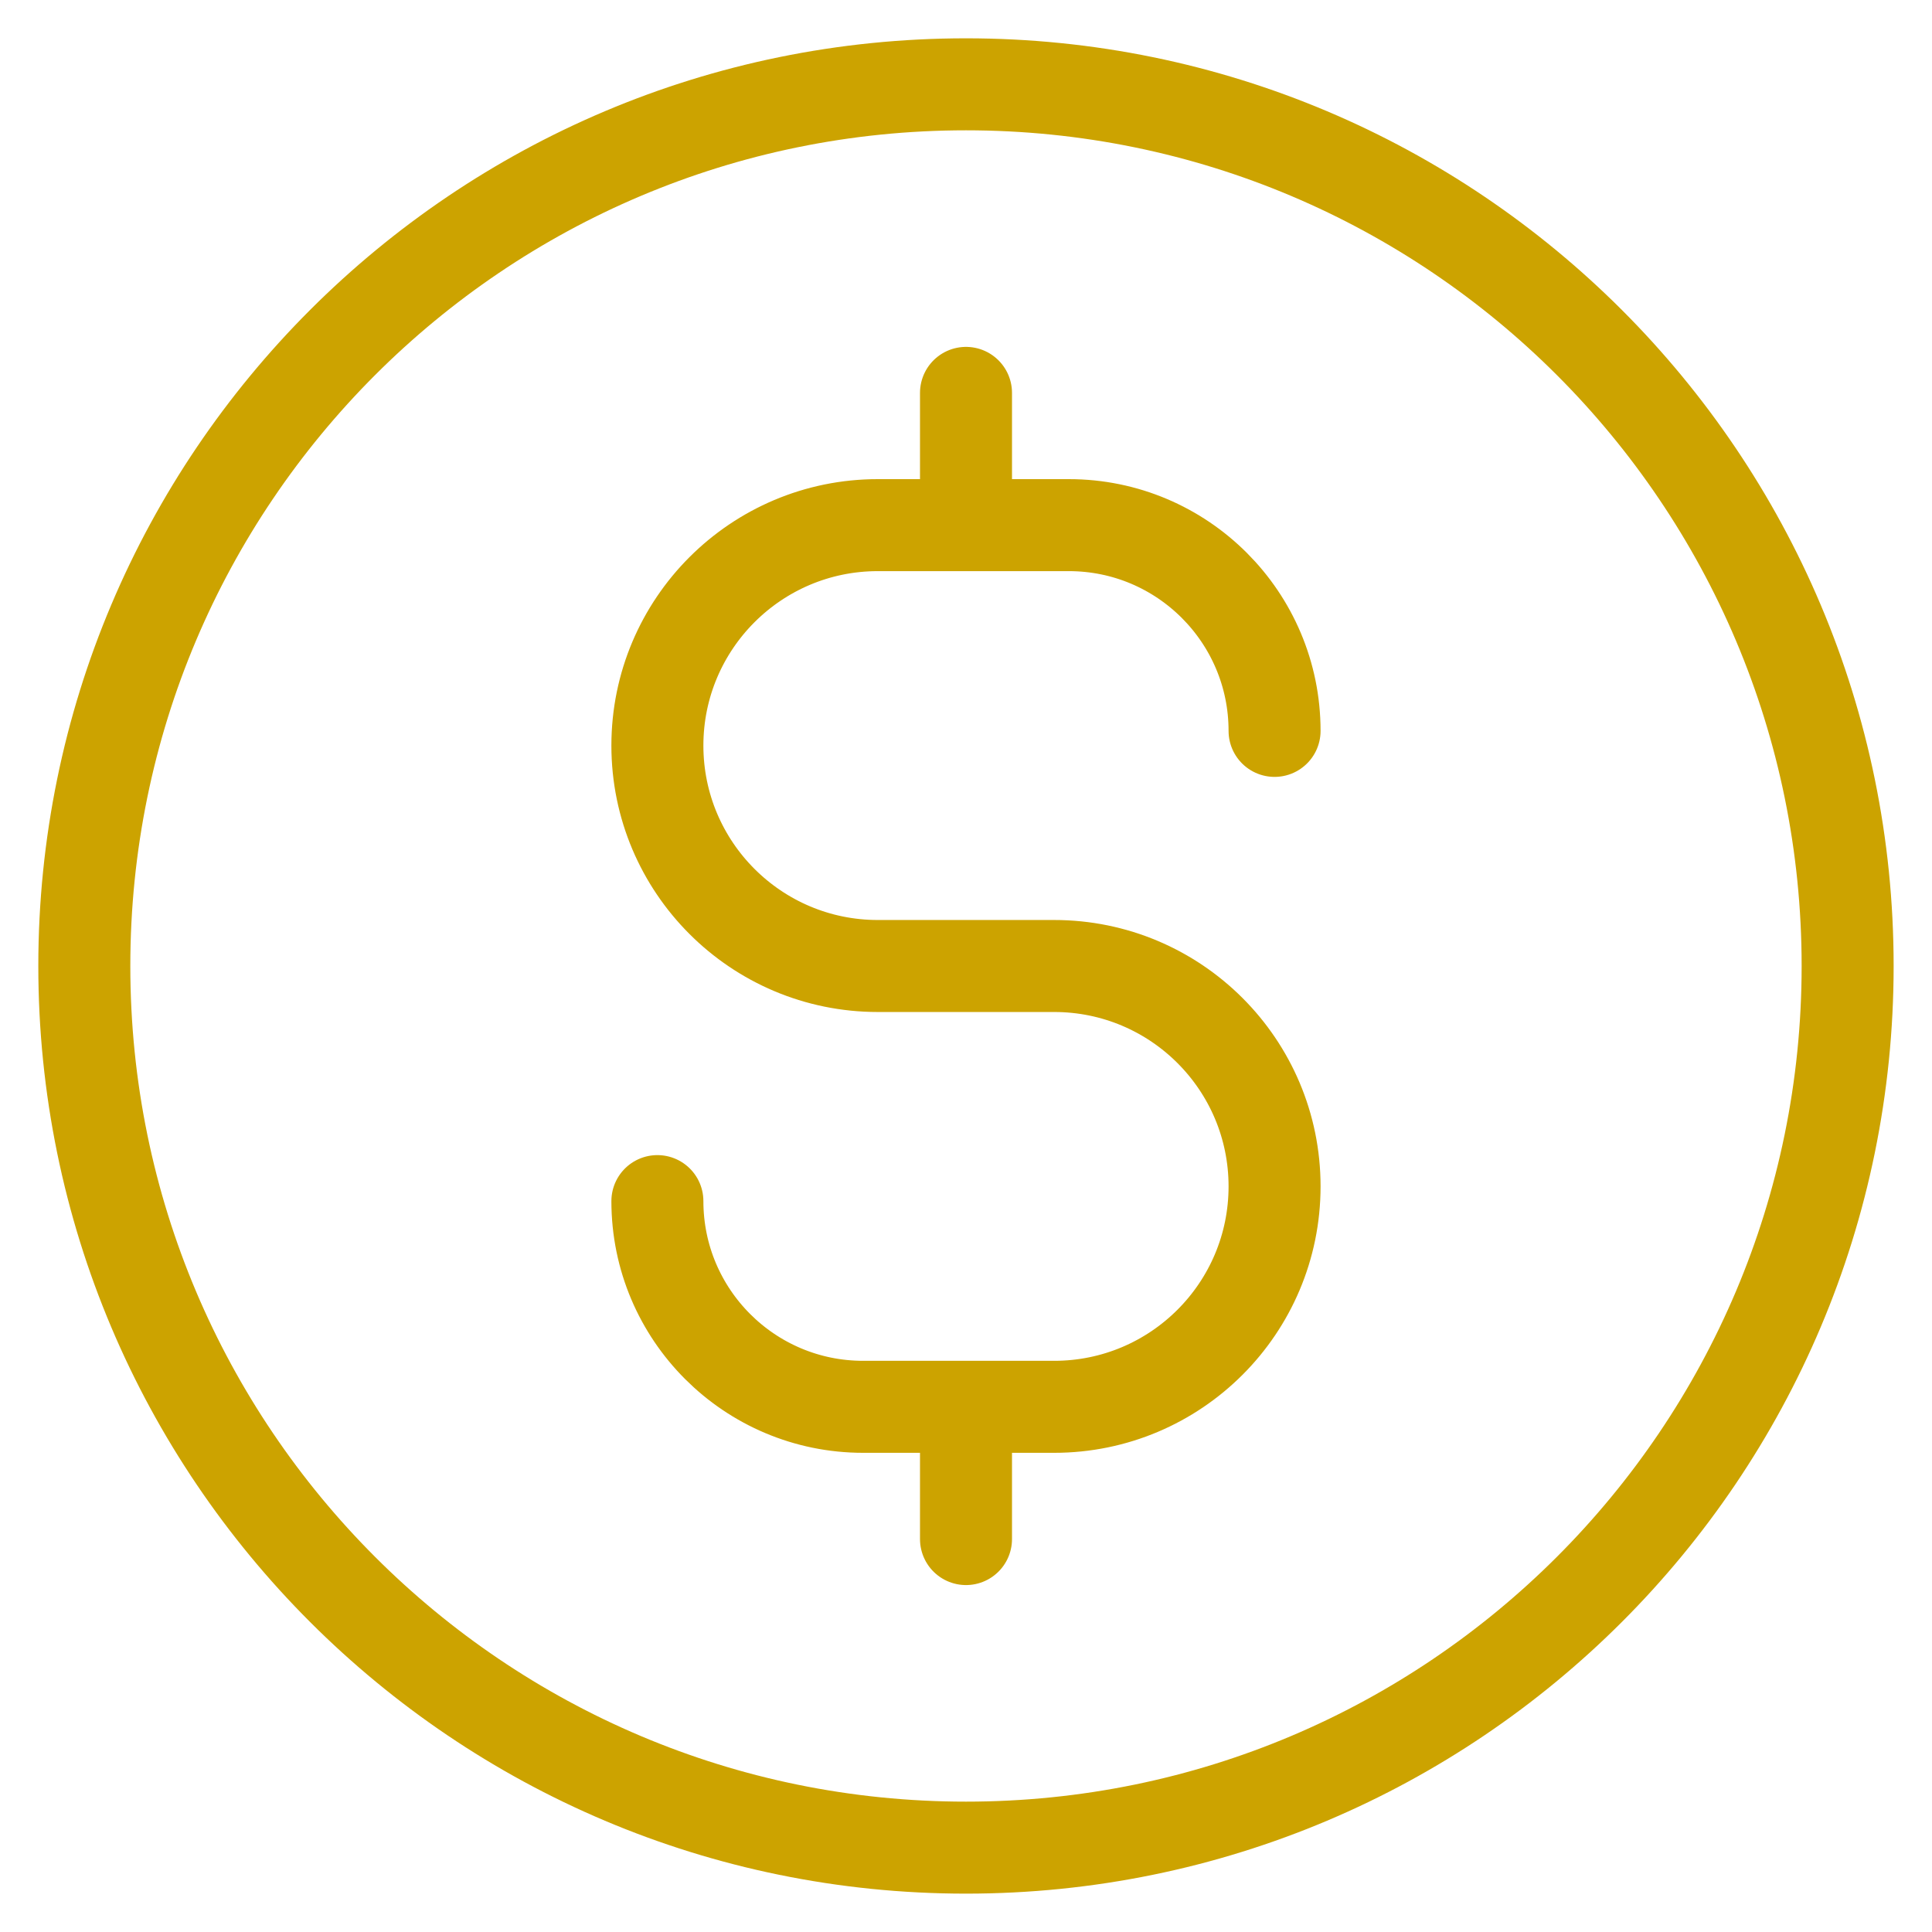 <svg width="42" height="42" viewBox="0 0 42 42" fill="none" xmlns="http://www.w3.org/2000/svg">
<path d="M14.291 26.111C14.291 28.581 16.294 30.583 18.764 30.583H22.916C25.563 30.583 27.708 28.438 27.708 25.791C27.708 23.145 25.563 21 22.916 21H19.083C16.437 21 14.291 18.854 14.291 16.208C14.291 13.562 16.437 11.416 19.083 11.416H23.236C25.706 11.416 27.708 13.419 27.708 15.889M21 8.541V11.416M21 30.583V33.458M40.166 21C40.166 31.585 31.585 40.166 21 40.166C10.414 40.166 1.833 31.585 1.833 21C1.833 10.414 10.414 1.833 21 1.833C31.585 1.833 40.166 10.414 40.166 21Z" stroke="#CCA300" stroke-width="2" stroke-linecap="round" stroke-linejoin="round"/>
</svg>
